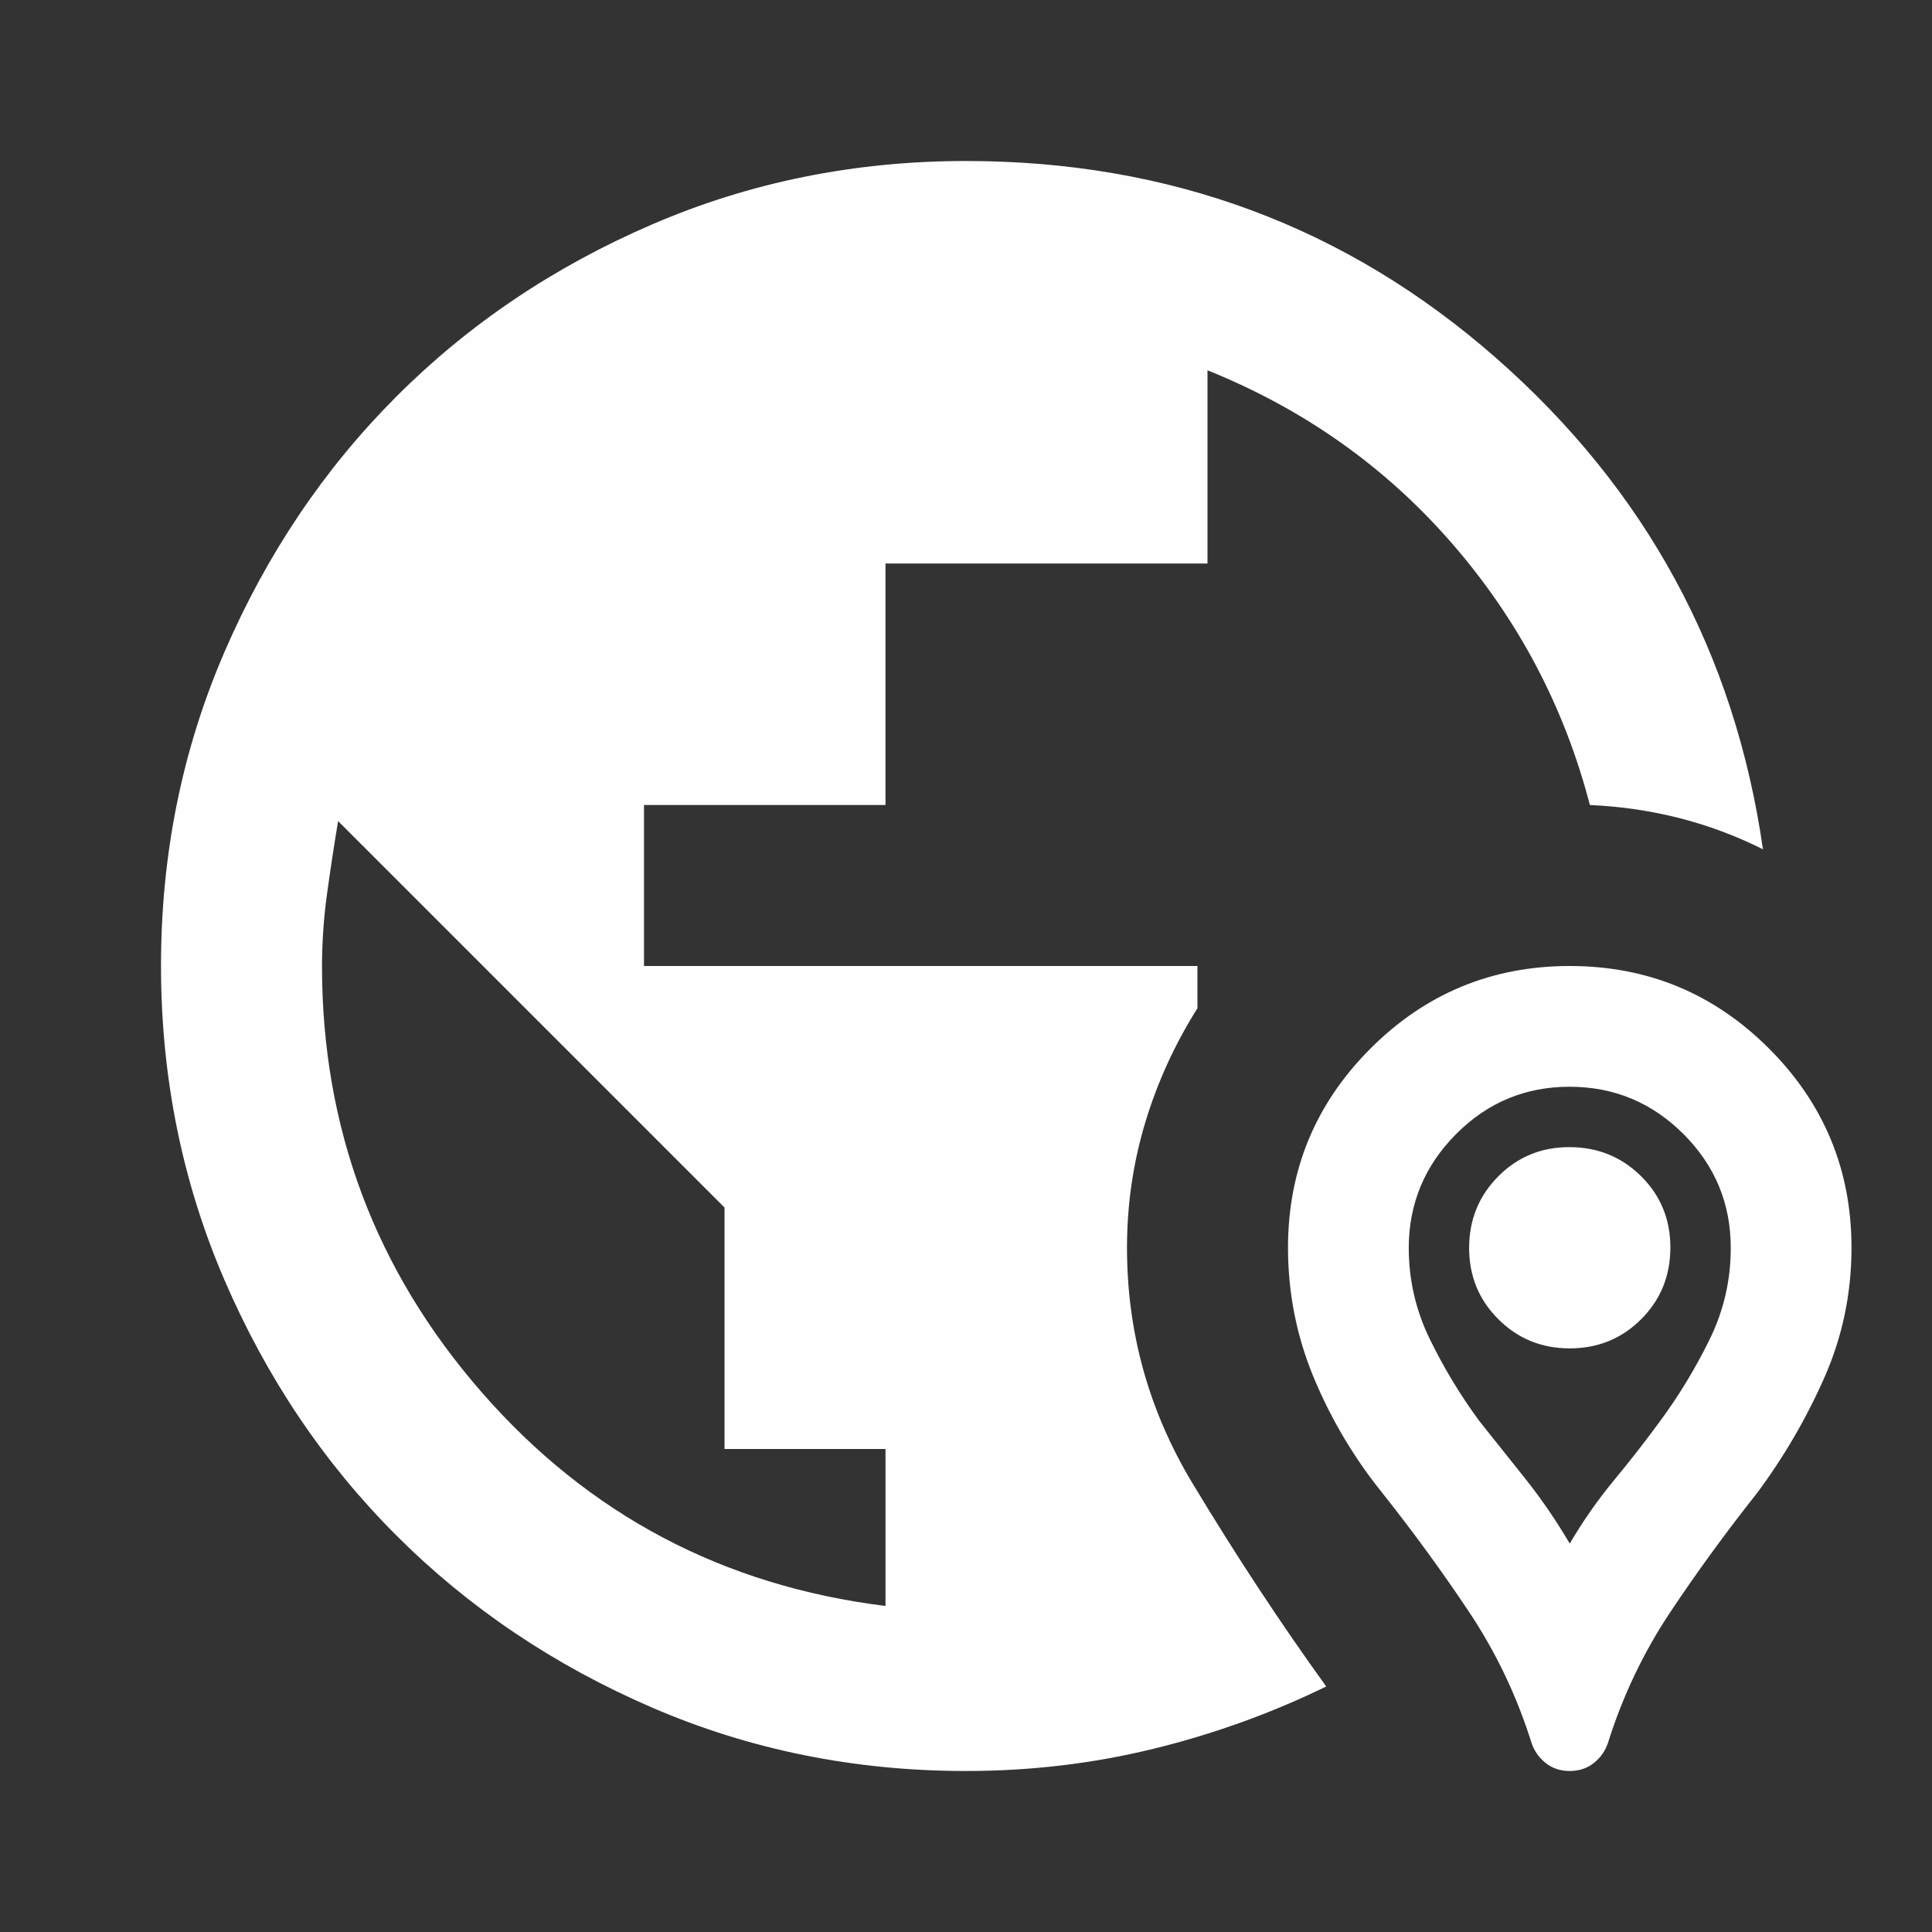<svg xmlns="http://www.w3.org/2000/svg" width="24" height="24" viewBox="0 0 24 24"><rect x="0" y="0" width="24" height="24" fill="#333333" stroke="none"/><path fill="#fffefe" d="M12 22q-2.075 0-3.9-.788t-3.175-2.137T2.788 15.9T2 12t.788-3.9t2.137-3.175T8.1 2.788T12 2q3.8 0 6.588 2.45t3.312 6.1q-.5-.25-1.037-.387T19.75 10q-.475-1.825-1.713-3.25T15 4.6V7h-4v3H8v2h6.875v.525q-.425.675-.65 1.425T14 15.5q0 1.575.813 2.925t1.662 2.525q-1.025.5-2.15.775T12 22m-1-2.05V18H9v-3l-4.8-4.8q-.075.45-.137.9T4 12q0 3.025 1.988 5.3T11 19.95M19.5 22q-.175 0-.3-.1t-.175-.25q-.275-.875-.775-1.625t-1.075-1.475q-.525-.65-.85-1.425T16 15.5q0-1.45 1.025-2.475T19.5 12t2.475 1.025T23 15.5q0 .85-.337 1.613t-.838 1.437q-.575.725-1.075 1.475t-.775 1.625q-.05.15-.175.25t-.3.1m0-2.825q.25-.425.55-.787t.575-.738q.35-.475.613-1.012T21.5 15.5q0-.825-.587-1.412T19.5 13.5t-1.412.588T17.5 15.5q0 .6.263 1.138t.612 1.012l.588.738q.287.363.537.787m0-2.425q-.525 0-.888-.363t-.362-.887t.363-.888t.887-.362t.888.363t.362.887t-.363.888t-.887.362"/></svg>